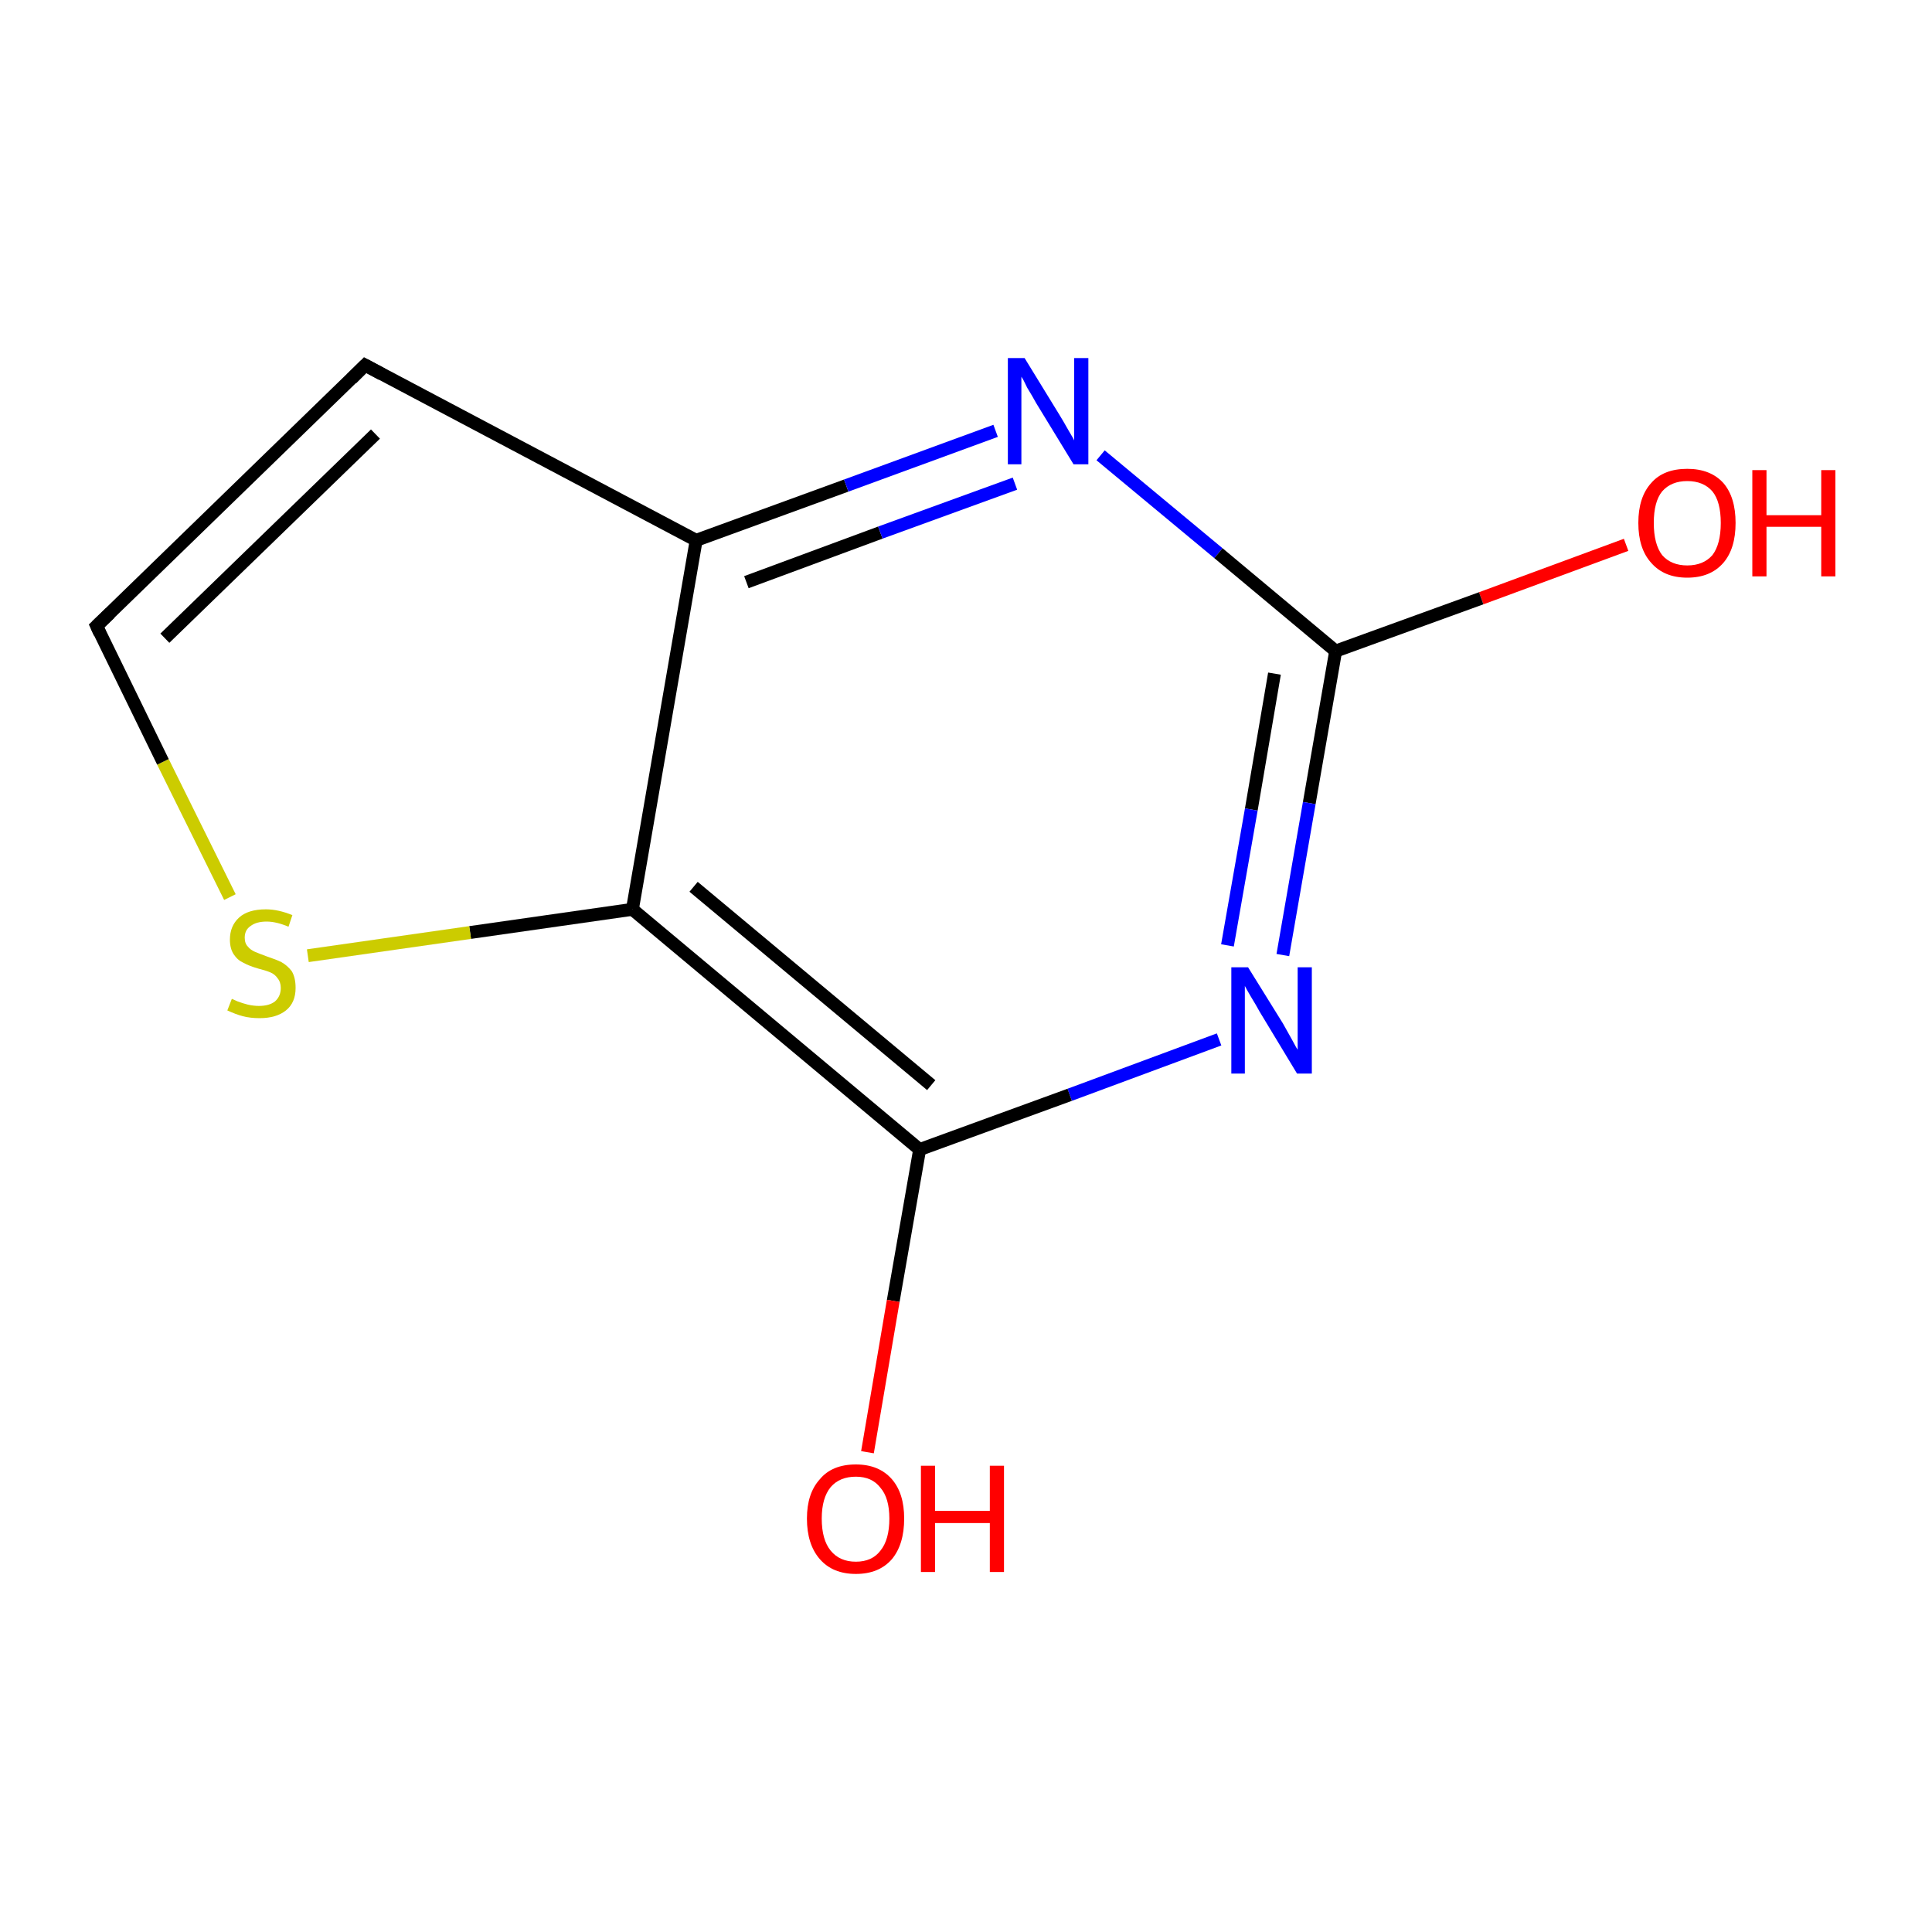 <?xml version='1.0' encoding='iso-8859-1'?>
<svg version='1.1' baseProfile='full'
              xmlns='http://www.w3.org/2000/svg'
                      xmlns:rdkit='http://www.rdkit.org/xml'
                      xmlns:xlink='http://www.w3.org/1999/xlink'
                  xml:space='preserve'
width='300px' height='300px' viewBox='0 0 300 300'>
<!-- END OF HEADER -->
<rect style='opacity:1.0;fill:#FFFFFF;stroke:none' width='300.0' height='300.0' x='0.0' y='0.0'> </rect>
<path class='bond-0 atom-0 atom-1' d='M 252.5,84.6 L 230.0,92.9' style='fill:none;fill-rule:evenodd;stroke:#FF0000;stroke-width:2.0px;stroke-linecap:butt;stroke-linejoin:miter;stroke-opacity:1' />
<path class='bond-0 atom-0 atom-1' d='M 230.0,92.9 L 207.4,101.1' style='fill:none;fill-rule:evenodd;stroke:#000000;stroke-width:2.0px;stroke-linecap:butt;stroke-linejoin:miter;stroke-opacity:1' />
<path class='bond-1 atom-1 atom-2' d='M 207.4,101.1 L 203.3,124.7' style='fill:none;fill-rule:evenodd;stroke:#000000;stroke-width:2.0px;stroke-linecap:butt;stroke-linejoin:miter;stroke-opacity:1' />
<path class='bond-1 atom-1 atom-2' d='M 203.3,124.7 L 199.2,148.3' style='fill:none;fill-rule:evenodd;stroke:#0000FF;stroke-width:2.0px;stroke-linecap:butt;stroke-linejoin:miter;stroke-opacity:1' />
<path class='bond-1 atom-1 atom-2' d='M 197.9,104.6 L 194.3,125.7' style='fill:none;fill-rule:evenodd;stroke:#000000;stroke-width:2.0px;stroke-linecap:butt;stroke-linejoin:miter;stroke-opacity:1' />
<path class='bond-1 atom-1 atom-2' d='M 194.3,125.7 L 190.6,146.8' style='fill:none;fill-rule:evenodd;stroke:#0000FF;stroke-width:2.0px;stroke-linecap:butt;stroke-linejoin:miter;stroke-opacity:1' />
<path class='bond-2 atom-2 atom-3' d='M 189.3,161.4 L 166.1,170.0' style='fill:none;fill-rule:evenodd;stroke:#0000FF;stroke-width:2.0px;stroke-linecap:butt;stroke-linejoin:miter;stroke-opacity:1' />
<path class='bond-2 atom-2 atom-3' d='M 166.1,170.0 L 142.8,178.5' style='fill:none;fill-rule:evenodd;stroke:#000000;stroke-width:2.0px;stroke-linecap:butt;stroke-linejoin:miter;stroke-opacity:1' />
<path class='bond-3 atom-3 atom-4' d='M 142.8,178.5 L 138.7,202.0' style='fill:none;fill-rule:evenodd;stroke:#000000;stroke-width:2.0px;stroke-linecap:butt;stroke-linejoin:miter;stroke-opacity:1' />
<path class='bond-3 atom-3 atom-4' d='M 138.7,202.0 L 134.7,225.5' style='fill:none;fill-rule:evenodd;stroke:#FF0000;stroke-width:2.0px;stroke-linecap:butt;stroke-linejoin:miter;stroke-opacity:1' />
<path class='bond-4 atom-3 atom-5' d='M 142.8,178.5 L 98.2,141.2' style='fill:none;fill-rule:evenodd;stroke:#000000;stroke-width:2.0px;stroke-linecap:butt;stroke-linejoin:miter;stroke-opacity:1' />
<path class='bond-4 atom-3 atom-5' d='M 144.6,168.5 L 107.7,137.7' style='fill:none;fill-rule:evenodd;stroke:#000000;stroke-width:2.0px;stroke-linecap:butt;stroke-linejoin:miter;stroke-opacity:1' />
<path class='bond-5 atom-5 atom-6' d='M 98.2,141.2 L 73.0,144.8' style='fill:none;fill-rule:evenodd;stroke:#000000;stroke-width:2.0px;stroke-linecap:butt;stroke-linejoin:miter;stroke-opacity:1' />
<path class='bond-5 atom-5 atom-6' d='M 73.0,144.8 L 47.8,148.4' style='fill:none;fill-rule:evenodd;stroke:#CCCC00;stroke-width:2.0px;stroke-linecap:butt;stroke-linejoin:miter;stroke-opacity:1' />
<path class='bond-6 atom-6 atom-7' d='M 35.7,139.3 L 25.3,118.3' style='fill:none;fill-rule:evenodd;stroke:#CCCC00;stroke-width:2.0px;stroke-linecap:butt;stroke-linejoin:miter;stroke-opacity:1' />
<path class='bond-6 atom-6 atom-7' d='M 25.3,118.3 L 15.0,97.2' style='fill:none;fill-rule:evenodd;stroke:#000000;stroke-width:2.0px;stroke-linecap:butt;stroke-linejoin:miter;stroke-opacity:1' />
<path class='bond-7 atom-7 atom-8' d='M 15.0,97.2 L 56.7,56.7' style='fill:none;fill-rule:evenodd;stroke:#000000;stroke-width:2.0px;stroke-linecap:butt;stroke-linejoin:miter;stroke-opacity:1' />
<path class='bond-7 atom-7 atom-8' d='M 25.6,99.1 L 58.3,67.4' style='fill:none;fill-rule:evenodd;stroke:#000000;stroke-width:2.0px;stroke-linecap:butt;stroke-linejoin:miter;stroke-opacity:1' />
<path class='bond-8 atom-8 atom-9' d='M 56.7,56.7 L 108.1,83.9' style='fill:none;fill-rule:evenodd;stroke:#000000;stroke-width:2.0px;stroke-linecap:butt;stroke-linejoin:miter;stroke-opacity:1' />
<path class='bond-9 atom-9 atom-10' d='M 108.1,83.9 L 131.4,75.4' style='fill:none;fill-rule:evenodd;stroke:#000000;stroke-width:2.0px;stroke-linecap:butt;stroke-linejoin:miter;stroke-opacity:1' />
<path class='bond-9 atom-9 atom-10' d='M 131.4,75.4 L 154.6,66.9' style='fill:none;fill-rule:evenodd;stroke:#0000FF;stroke-width:2.0px;stroke-linecap:butt;stroke-linejoin:miter;stroke-opacity:1' />
<path class='bond-9 atom-9 atom-10' d='M 115.9,90.4 L 136.7,82.7' style='fill:none;fill-rule:evenodd;stroke:#000000;stroke-width:2.0px;stroke-linecap:butt;stroke-linejoin:miter;stroke-opacity:1' />
<path class='bond-9 atom-9 atom-10' d='M 136.7,82.7 L 157.6,75.1' style='fill:none;fill-rule:evenodd;stroke:#0000FF;stroke-width:2.0px;stroke-linecap:butt;stroke-linejoin:miter;stroke-opacity:1' />
<path class='bond-10 atom-10 atom-1' d='M 170.9,70.7 L 189.2,85.9' style='fill:none;fill-rule:evenodd;stroke:#0000FF;stroke-width:2.0px;stroke-linecap:butt;stroke-linejoin:miter;stroke-opacity:1' />
<path class='bond-10 atom-10 atom-1' d='M 189.2,85.9 L 207.4,101.1' style='fill:none;fill-rule:evenodd;stroke:#000000;stroke-width:2.0px;stroke-linecap:butt;stroke-linejoin:miter;stroke-opacity:1' />
<path class='bond-11 atom-9 atom-5' d='M 108.1,83.9 L 98.2,141.2' style='fill:none;fill-rule:evenodd;stroke:#000000;stroke-width:2.0px;stroke-linecap:butt;stroke-linejoin:miter;stroke-opacity:1' />
<path d='M 15.5,98.3 L 15.0,97.2 L 17.1,95.2' style='fill:none;stroke:#000000;stroke-width:2.0px;stroke-linecap:butt;stroke-linejoin:miter;stroke-miterlimit:10;stroke-opacity:1;' />
<path d='M 54.6,58.8 L 56.7,56.7 L 59.3,58.1' style='fill:none;stroke:#000000;stroke-width:2.0px;stroke-linecap:butt;stroke-linejoin:miter;stroke-miterlimit:10;stroke-opacity:1;' />
<path class='atom-0' d='M 254.4 81.2
Q 254.4 77.2, 256.4 75.0
Q 258.3 72.8, 262.0 72.8
Q 265.6 72.8, 267.6 75.0
Q 269.5 77.2, 269.5 81.2
Q 269.5 85.2, 267.6 87.4
Q 265.6 89.7, 262.0 89.7
Q 258.4 89.7, 256.4 87.4
Q 254.4 85.2, 254.4 81.2
M 262.0 87.8
Q 264.5 87.8, 265.9 86.2
Q 267.2 84.5, 267.2 81.2
Q 267.2 77.9, 265.9 76.3
Q 264.5 74.7, 262.0 74.7
Q 259.5 74.7, 258.1 76.3
Q 256.8 77.9, 256.8 81.2
Q 256.8 84.5, 258.1 86.2
Q 259.5 87.8, 262.0 87.8
' fill='#FF0000'/>
<path class='atom-0' d='M 272.1 73.0
L 274.3 73.0
L 274.3 80.0
L 282.8 80.0
L 282.8 73.0
L 285.0 73.0
L 285.0 89.5
L 282.8 89.5
L 282.8 81.8
L 274.3 81.8
L 274.3 89.5
L 272.1 89.5
L 272.1 73.0
' fill='#FF0000'/>
<path class='atom-2' d='M 193.8 150.2
L 199.2 158.9
Q 199.7 159.8, 200.6 161.4
Q 201.4 162.9, 201.5 163.0
L 201.5 150.2
L 203.7 150.2
L 203.7 166.7
L 201.4 166.7
L 195.6 157.1
Q 195.0 156.0, 194.2 154.7
Q 193.5 153.5, 193.3 153.1
L 193.3 166.7
L 191.2 166.7
L 191.2 150.2
L 193.8 150.2
' fill='#0000FF'/>
<path class='atom-4' d='M 125.3 235.8
Q 125.3 231.9, 127.3 229.7
Q 129.2 227.4, 132.9 227.4
Q 136.5 227.4, 138.5 229.7
Q 140.4 231.9, 140.4 235.8
Q 140.4 239.8, 138.5 242.1
Q 136.5 244.4, 132.9 244.4
Q 129.3 244.4, 127.3 242.1
Q 125.3 239.8, 125.3 235.8
M 132.9 242.5
Q 135.4 242.5, 136.7 240.8
Q 138.1 239.1, 138.1 235.8
Q 138.1 232.6, 136.7 231.0
Q 135.4 229.3, 132.9 229.3
Q 130.4 229.3, 129.0 230.9
Q 127.6 232.6, 127.6 235.8
Q 127.6 239.1, 129.0 240.8
Q 130.4 242.5, 132.9 242.5
' fill='#FF0000'/>
<path class='atom-4' d='M 143.0 227.6
L 145.2 227.6
L 145.2 234.6
L 153.7 234.6
L 153.7 227.6
L 155.9 227.6
L 155.9 244.1
L 153.7 244.1
L 153.7 236.5
L 145.2 236.5
L 145.2 244.1
L 143.0 244.1
L 143.0 227.6
' fill='#FF0000'/>
<path class='atom-6' d='M 36.0 155.1
Q 36.2 155.2, 36.9 155.5
Q 37.7 155.8, 38.5 156.0
Q 39.4 156.2, 40.2 156.2
Q 41.8 156.2, 42.7 155.5
Q 43.6 154.7, 43.6 153.4
Q 43.6 152.5, 43.1 151.9
Q 42.7 151.3, 42.0 151.0
Q 41.3 150.7, 40.1 150.4
Q 38.7 150.0, 37.8 149.5
Q 36.9 149.1, 36.3 148.2
Q 35.7 147.3, 35.7 145.9
Q 35.7 143.8, 37.1 142.5
Q 38.5 141.2, 41.3 141.2
Q 43.2 141.2, 45.4 142.1
L 44.8 143.9
Q 42.9 143.1, 41.4 143.1
Q 39.8 143.1, 38.9 143.8
Q 38.0 144.4, 38.0 145.6
Q 38.0 146.5, 38.5 147.0
Q 38.9 147.5, 39.6 147.8
Q 40.3 148.1, 41.4 148.5
Q 42.9 149.0, 43.7 149.4
Q 44.6 149.9, 45.3 150.8
Q 45.9 151.8, 45.9 153.4
Q 45.9 155.7, 44.4 156.9
Q 42.9 158.1, 40.3 158.1
Q 38.9 158.1, 37.7 157.8
Q 36.6 157.5, 35.3 156.9
L 36.0 155.1
' fill='#CCCC00'/>
<path class='atom-10' d='M 159.1 55.6
L 164.5 64.4
Q 165.0 65.2, 165.9 66.8
Q 166.8 68.3, 166.8 68.4
L 166.8 55.6
L 169.0 55.6
L 169.0 72.1
L 166.7 72.1
L 160.9 62.6
Q 160.3 61.5, 159.5 60.2
Q 158.9 58.9, 158.6 58.5
L 158.6 72.1
L 156.5 72.1
L 156.5 55.6
L 159.1 55.6
' fill='#0000FF'/>
</svg>
